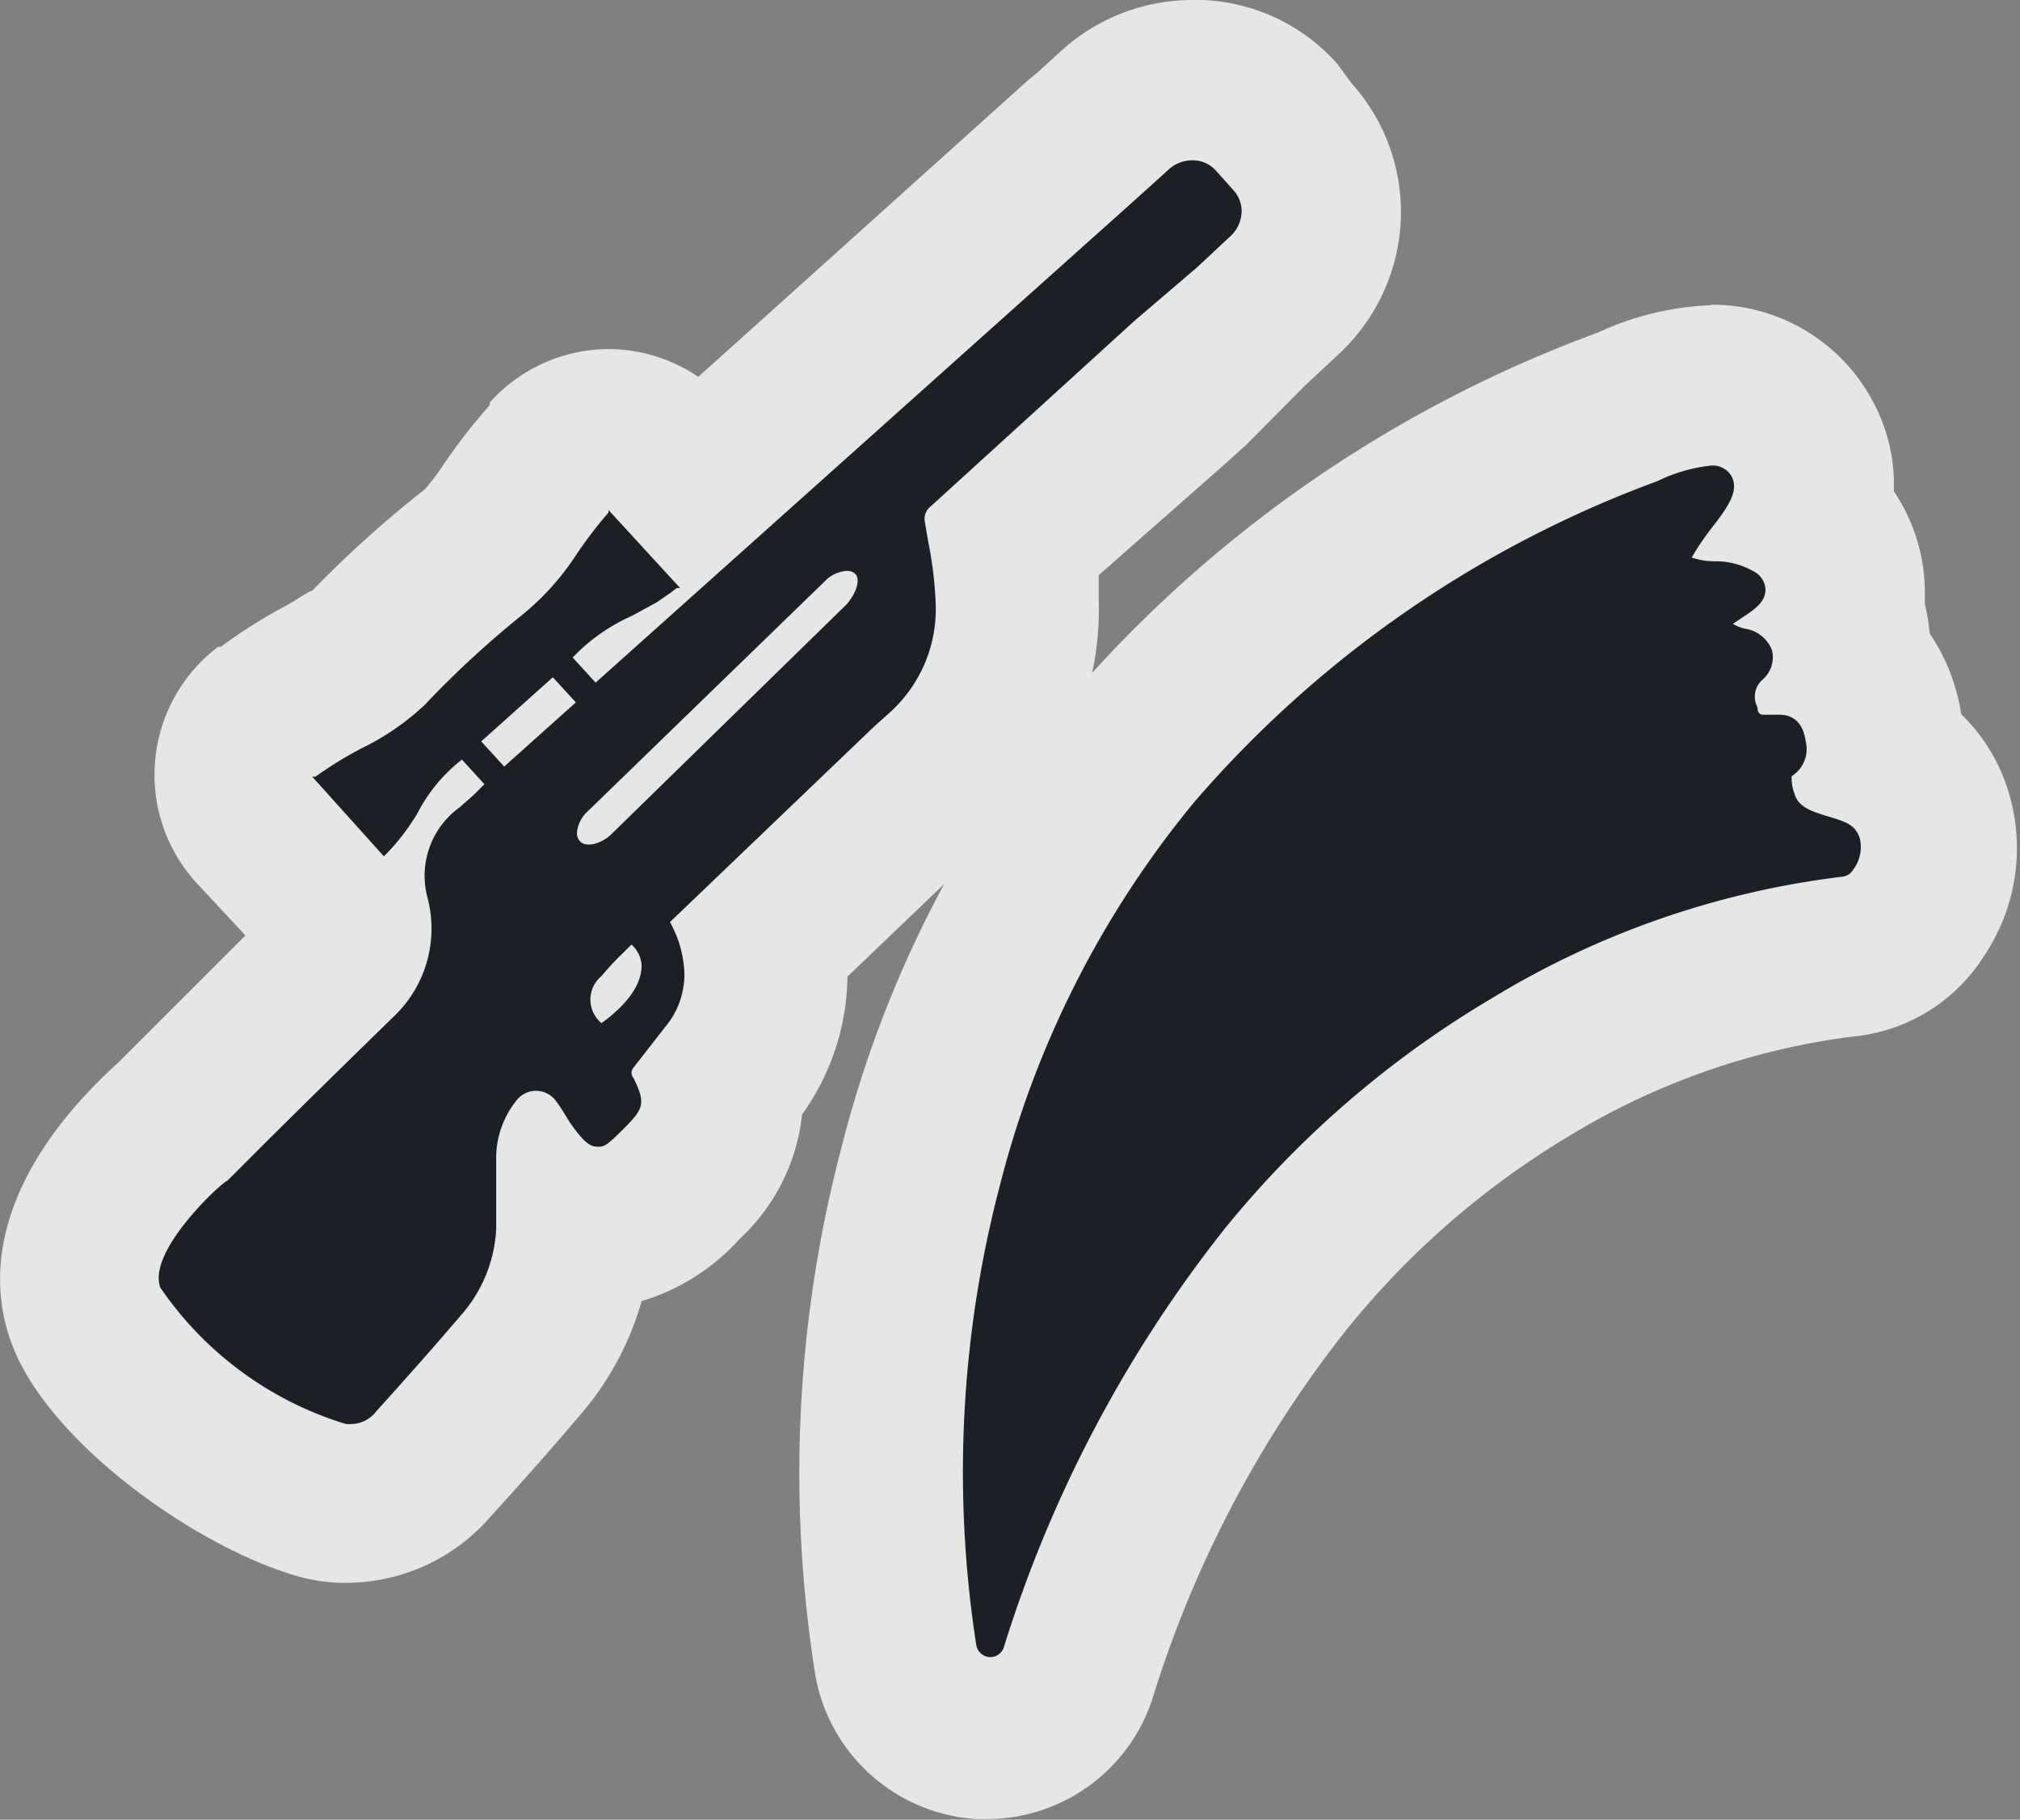 <svg xmlns="http://www.w3.org/2000/svg" viewBox="0 0 37.78 34.04"><rect x="0" y="0" width="37.78" height="34.04" fill="#808080" stroke="none"/><defs><style>.a{opacity:0.8;}.b,.c{fill:#fff;}.c,.e{fill-rule:evenodd;}.d,.e{fill:#1a2026;}</style></defs><title>Asset 124</title><g class="a"><path class="b" d="M18.49,32.54a1.8,1.8,0,0,1-1.72-1.42,22.51,22.51,0,0,1,.46-9.28,19.85,19.85,0,0,1,4-7.8A22.42,22.42,0,0,1,30.5,7.59,4,4,0,0,1,32,7.2a1.91,1.91,0,0,1,1.73,1,1.81,1.81,0,0,1,.12,1.4,1.9,1.9,0,0,1,.62,1.84,2.14,2.14,0,0,1,.1.25,2,2,0,0,1,.09.7,2.12,2.12,0,0,1,.58,1.23,2.44,2.44,0,0,1,0,.47,2,2,0,0,1,.87,1,2.11,2.11,0,0,1-.25,1.93,1.78,1.78,0,0,1-1.34.82A14.87,14.87,0,0,0,28.64,20a17.19,17.19,0,0,0-4.57,4,22.67,22.67,0,0,0-3.88,7.37,1.76,1.76,0,0,1-1.68,1.22Z"/><path class="b" d="M32,8.7a.4.4,0,0,1,.39.21c.14.28-.09.59-.41,1a4.87,4.87,0,0,0-.34.51,1.35,1.35,0,0,0,.43.07,1.42,1.42,0,0,1,.73.19.4.4,0,0,1,.22.34c0,.24-.22.38-.43.52l-.18.12a.79.79,0,0,0,.22.09.64.64,0,0,1,.51.4.55.55,0,0,1-.17.55.42.42,0,0,0-.1.52c0,.14.08.14.11.14h.12l.18,0c.16,0,.43.06.49.49a.6.6,0,0,1-.26.66l0,0a.79.79,0,0,0,.05.32c.07.25.29.33.62.43s.51.15.6.4a.7.7,0,0,1-.12.6.27.27,0,0,1-.2.13,16.38,16.38,0,0,0-6.55,2.27,18.7,18.7,0,0,0-5,4.31,24.18,24.18,0,0,0-4.14,7.85.27.27,0,0,1-.26.19h0a.27.27,0,0,1-.25-.22,21.12,21.12,0,0,1,.44-8.6A18.37,18.37,0,0,1,22.34,15,21,21,0,0,1,31,9a3,3,0,0,1,1-.29m0-3a5.49,5.49,0,0,0-2.11.51A23.9,23.9,0,0,0,20,13.07a21.35,21.35,0,0,0-4.26,8.39,23.94,23.94,0,0,0-.48,9.94,3.27,3.27,0,0,0,3,2.63h.19a3.26,3.26,0,0,0,3.11-2.27,21.19,21.19,0,0,1,3.62-6.88,15.71,15.71,0,0,1,4.17-3.63,13.46,13.46,0,0,1,5.31-1.86,3.26,3.26,0,0,0,2.45-1.51,3.61,3.61,0,0,0,.39-3.26,3.38,3.38,0,0,0-.82-1.26,3.65,3.65,0,0,0-.59-1.51A3.43,3.43,0,0,0,36,11.3c0-.09,0-.18,0-.26a3.38,3.38,0,0,0-.58-1.85,3.27,3.27,0,0,0-.37-1.64A3.41,3.41,0,0,0,32,5.7Z"/><path class="c" d="M6.41,28.12A2.54,2.54,0,0,1,6,28.05c-1.57-.37-3.88-2.17-4.35-3.44s.62-2.76,1.66-3.68l.43-.43c.86-.85,1.75-1.73,2.63-2.59a.71.71,0,0,0,.24-.56A1.38,1.38,0,0,1,6.05,17L4.73,15.54a1.5,1.5,0,0,1,.21-2.2,8.57,8.57,0,0,1,1.11-.7,3.58,3.58,0,0,0,.82-.54,19.82,19.82,0,0,1,2-1.77,3.81,3.81,0,0,0,.65-.79,9.2,9.2,0,0,1,.73-1,1.58,1.58,0,0,1,1.13-.52h0a1.53,1.53,0,0,1,1.14.47l.52.58,7.23-6.51.11-.09.51-.46a2.15,2.15,0,0,1,1.44-.56h.11a2.07,2.07,0,0,1,1.44.68l.34.37a2.1,2.1,0,0,1,.53,1.56A2.15,2.15,0,0,1,24,5.55l-5.13,4.62a7.17,7.17,0,0,1,.12,1.1A4.12,4.12,0,0,1,18,14a4.3,4.3,0,0,1-.43.44l-.27.25-3.09,3a3.37,3.37,0,0,1,0,.48,3,3,0,0,1-.66,2l-.19.25a2.06,2.06,0,0,1-.71,1.77,2.23,2.23,0,0,1-1.6.82,2.1,2.1,0,0,1-.43-.07c0,.07,0,.14,0,.21a4.11,4.11,0,0,1-1,2.43c-.53.62-1.09,1.26-1.67,1.89a2.09,2.09,0,0,1-1.54.72Z"/><path class="b" d="M22.31,3h0a.58.58,0,0,1,.4.19l.33.37a.58.58,0,0,1,.15.44.65.65,0,0,1-.22.43L22.39,5h0L21.22,6,17.41,9.47a.3.3,0,0,0-.11.31l.06.35a7.28,7.28,0,0,1,.14,1.16,2.6,2.6,0,0,1-.6,1.77,2.74,2.74,0,0,1-.27.28l-.29.26-3.81,3.65a2.11,2.11,0,0,1,.27.95,1.52,1.52,0,0,1-.35,1l-.6.77a.15.15,0,0,0,0,.2c.22.45.2.56-.16.92s-.38.36-.53.36h0c-.16,0-.28-.15-.49-.45l-.1-.16a2.47,2.47,0,0,0-.16-.24A.49.49,0,0,0,10,20.4a.51.51,0,0,0-.37.19,1.71,1.71,0,0,0-.37,1.06c0,.24,0,.48,0,.72s0,.41,0,.62a2.64,2.64,0,0,1-.62,1.56c-.52.61-1.07,1.23-1.63,1.85a.6.6,0,0,1-.44.23h0l-.1,0A6.5,6.5,0,0,1,3,24.09c-.26-.69,1.18-2,1.25-2h0l.48-.48c.85-.85,1.74-1.72,2.62-2.58A2.27,2.27,0,0,0,8,16.81,1.58,1.58,0,0,1,8.6,15.1l.26-.23.1-.1.1-.1,0,0-.42-.46a3,3,0,0,0-.83,1,4.11,4.11,0,0,1-.63.81l0,0L5.84,14.53l.06,0a7.09,7.09,0,0,1,.88-.54,4.73,4.73,0,0,0,1.17-.81A18.31,18.31,0,0,1,9.77,11.5a4.88,4.88,0,0,0,1-1.11,7.84,7.84,0,0,1,.61-.8l0-.05L12.72,11l-.06,0-.12.09-.26.18-.46.25a3.53,3.53,0,0,0-1,.67l-.11.11,0,0,.43.47L21.25,3.72h0l.62-.56A.65.65,0,0,1,22.31,3M11,15.8a.64.64,0,0,0,.42-.19l4.4-4.3c.2-.19.26-.45.15-.57a.21.21,0,0,0-.15-.06h0a.63.63,0,0,0-.41.2L11,15.17a.62.62,0,0,0-.21.41.23.23,0,0,0,.06.16.22.22,0,0,0,.16.06M9.44,14.34l1.33-1.2-.43-.47L9,13.87l.43.47m1.89,4.8c.47-.4.71-.77.69-1.08a.57.57,0,0,0-.19-.39l-.17.17a5,5,0,0,0-.39.42.57.57,0,0,0,0,.88M22.31,0a3.65,3.65,0,0,0-2.45.94l-.46.42-.16.13L13.06,7.05a3,3,0,0,0-1.68-.52h0a3,3,0,0,0-2.22,1l0,.05a10.47,10.47,0,0,0-.85,1.09,5.08,5.08,0,0,1-.36.48,21.14,21.14,0,0,0-2.11,1.9c-.05,0-.29.17-.47.27a9.76,9.76,0,0,0-1.24.78l-.05,0a3,3,0,0,0-.42,4.4l.93,1L2.65,19.44l-.43.43c-1.91,1.73-2.62,3.6-2,5.27C.91,27,3.74,29,5.65,29.51a3.42,3.42,0,0,0,.69.1H6.5a3.57,3.57,0,0,0,2.65-1.21c.59-.65,1.16-1.29,1.7-1.93A5.56,5.56,0,0,0,12,24.34a4,4,0,0,0,1.83-1.16A3.7,3.7,0,0,0,15,20.85a4.51,4.51,0,0,0,.85-2.58l2.58-2.47.25-.22a5.59,5.59,0,0,0,1.87-4.33c0-.17,0-.34,0-.49l2.27-2,.49-.44L24.4,7.22,25,6.66a3.64,3.64,0,0,0,1.19-2.4,3.6,3.6,0,0,0-.91-2.7L25,1.18A3.56,3.56,0,0,0,22.49,0Z"/></g><path class="d" d="M18.51,31h0a.27.27,0,0,1-.25-.22,21.12,21.12,0,0,1,.44-8.6A18.37,18.37,0,0,1,22.34,15,21,21,0,0,1,31,9a3,3,0,0,1,1-.29.4.4,0,0,1,.39.21c.14.28-.09.59-.41,1a4.87,4.87,0,0,0-.34.51,1.34,1.34,0,0,0,.43.07,1.42,1.42,0,0,1,.73.19.4.4,0,0,1,.22.34c0,.24-.22.38-.43.52l-.18.12a.79.79,0,0,0,.22.09.64.64,0,0,1,.51.4.55.55,0,0,1-.17.55.42.42,0,0,0-.1.52c0,.14.08.14.11.14h.12l.18,0c.16,0,.43.06.49.49a.6.6,0,0,1-.26.66l0,0a.79.79,0,0,0,.05.32c.07.25.29.33.62.43s.51.15.6.4a.7.7,0,0,1-.12.6.27.27,0,0,1-.2.13,16.38,16.38,0,0,0-6.55,2.27,18.7,18.7,0,0,0-5,4.31,24.18,24.18,0,0,0-4.14,7.85A.27.27,0,0,1,18.51,31Z"/><path class="e" d="M23,4.43,22.39,5h0L21.22,6,17.41,9.47a.3.3,0,0,0-.11.31l.06.35a7.28,7.28,0,0,1,.14,1.16,2.6,2.6,0,0,1-.6,1.77,2.74,2.74,0,0,1-.27.28l-.29.26-3.81,3.65a2.11,2.11,0,0,1,.27.95,1.52,1.52,0,0,1-.35,1l-.6.77a.15.15,0,0,0,0,.2c.22.45.2.56-.16.92s-.39.37-.54.36-.28-.15-.49-.45l-.1-.16a2.45,2.45,0,0,0-.16-.24.46.46,0,0,0-.75,0,1.71,1.71,0,0,0-.37,1.06c0,.24,0,.48,0,.72s0,.41,0,.62a2.64,2.64,0,0,1-.62,1.56c-.52.61-1.07,1.23-1.63,1.85a.59.59,0,0,1-.46.23l-.1,0A6.5,6.5,0,0,1,3,24.09c-.26-.69,1.18-2,1.25-2h0l.48-.48c.85-.85,1.74-1.72,2.62-2.58A2.27,2.27,0,0,0,8,16.81,1.58,1.58,0,0,1,8.6,15.1l.26-.23.1-.1.1-.1,0,0-.42-.46a3,3,0,0,0-.83,1,4.11,4.11,0,0,1-.63.81l0,0L5.84,14.53l.06,0a7.1,7.1,0,0,1,.88-.54,4.73,4.73,0,0,0,1.17-.81A18.3,18.3,0,0,1,9.77,11.5a4.88,4.88,0,0,0,1-1.11,7.86,7.86,0,0,1,.61-.8l0-.05L12.72,11l-.06,0-.12.09-.26.18-.46.25a3.53,3.53,0,0,0-1,.67l-.11.11,0,0,.43.47L21.25,3.72h0l.62-.56A.65.65,0,0,1,22.34,3a.58.58,0,0,1,.4.19l.33.37a.58.58,0,0,1,.15.44A.65.65,0,0,1,23,4.43ZM10.77,13.14l-.43-.47L9,13.87l.43.47ZM12,18.06a.57.57,0,0,0-.19-.39l-.17.17a5,5,0,0,0-.39.42.57.57,0,0,0,0,.88C11.8,18.74,12,18.37,12,18.06Zm4-7.32a.21.21,0,0,0-.15-.06.62.62,0,0,0-.43.2L11,15.17a.62.62,0,0,0-.21.41.23.23,0,0,0,.06.16c.11.12.39.05.58-.13l4.4-4.3C16,11.12,16.1,10.86,16,10.74Z"/></svg>